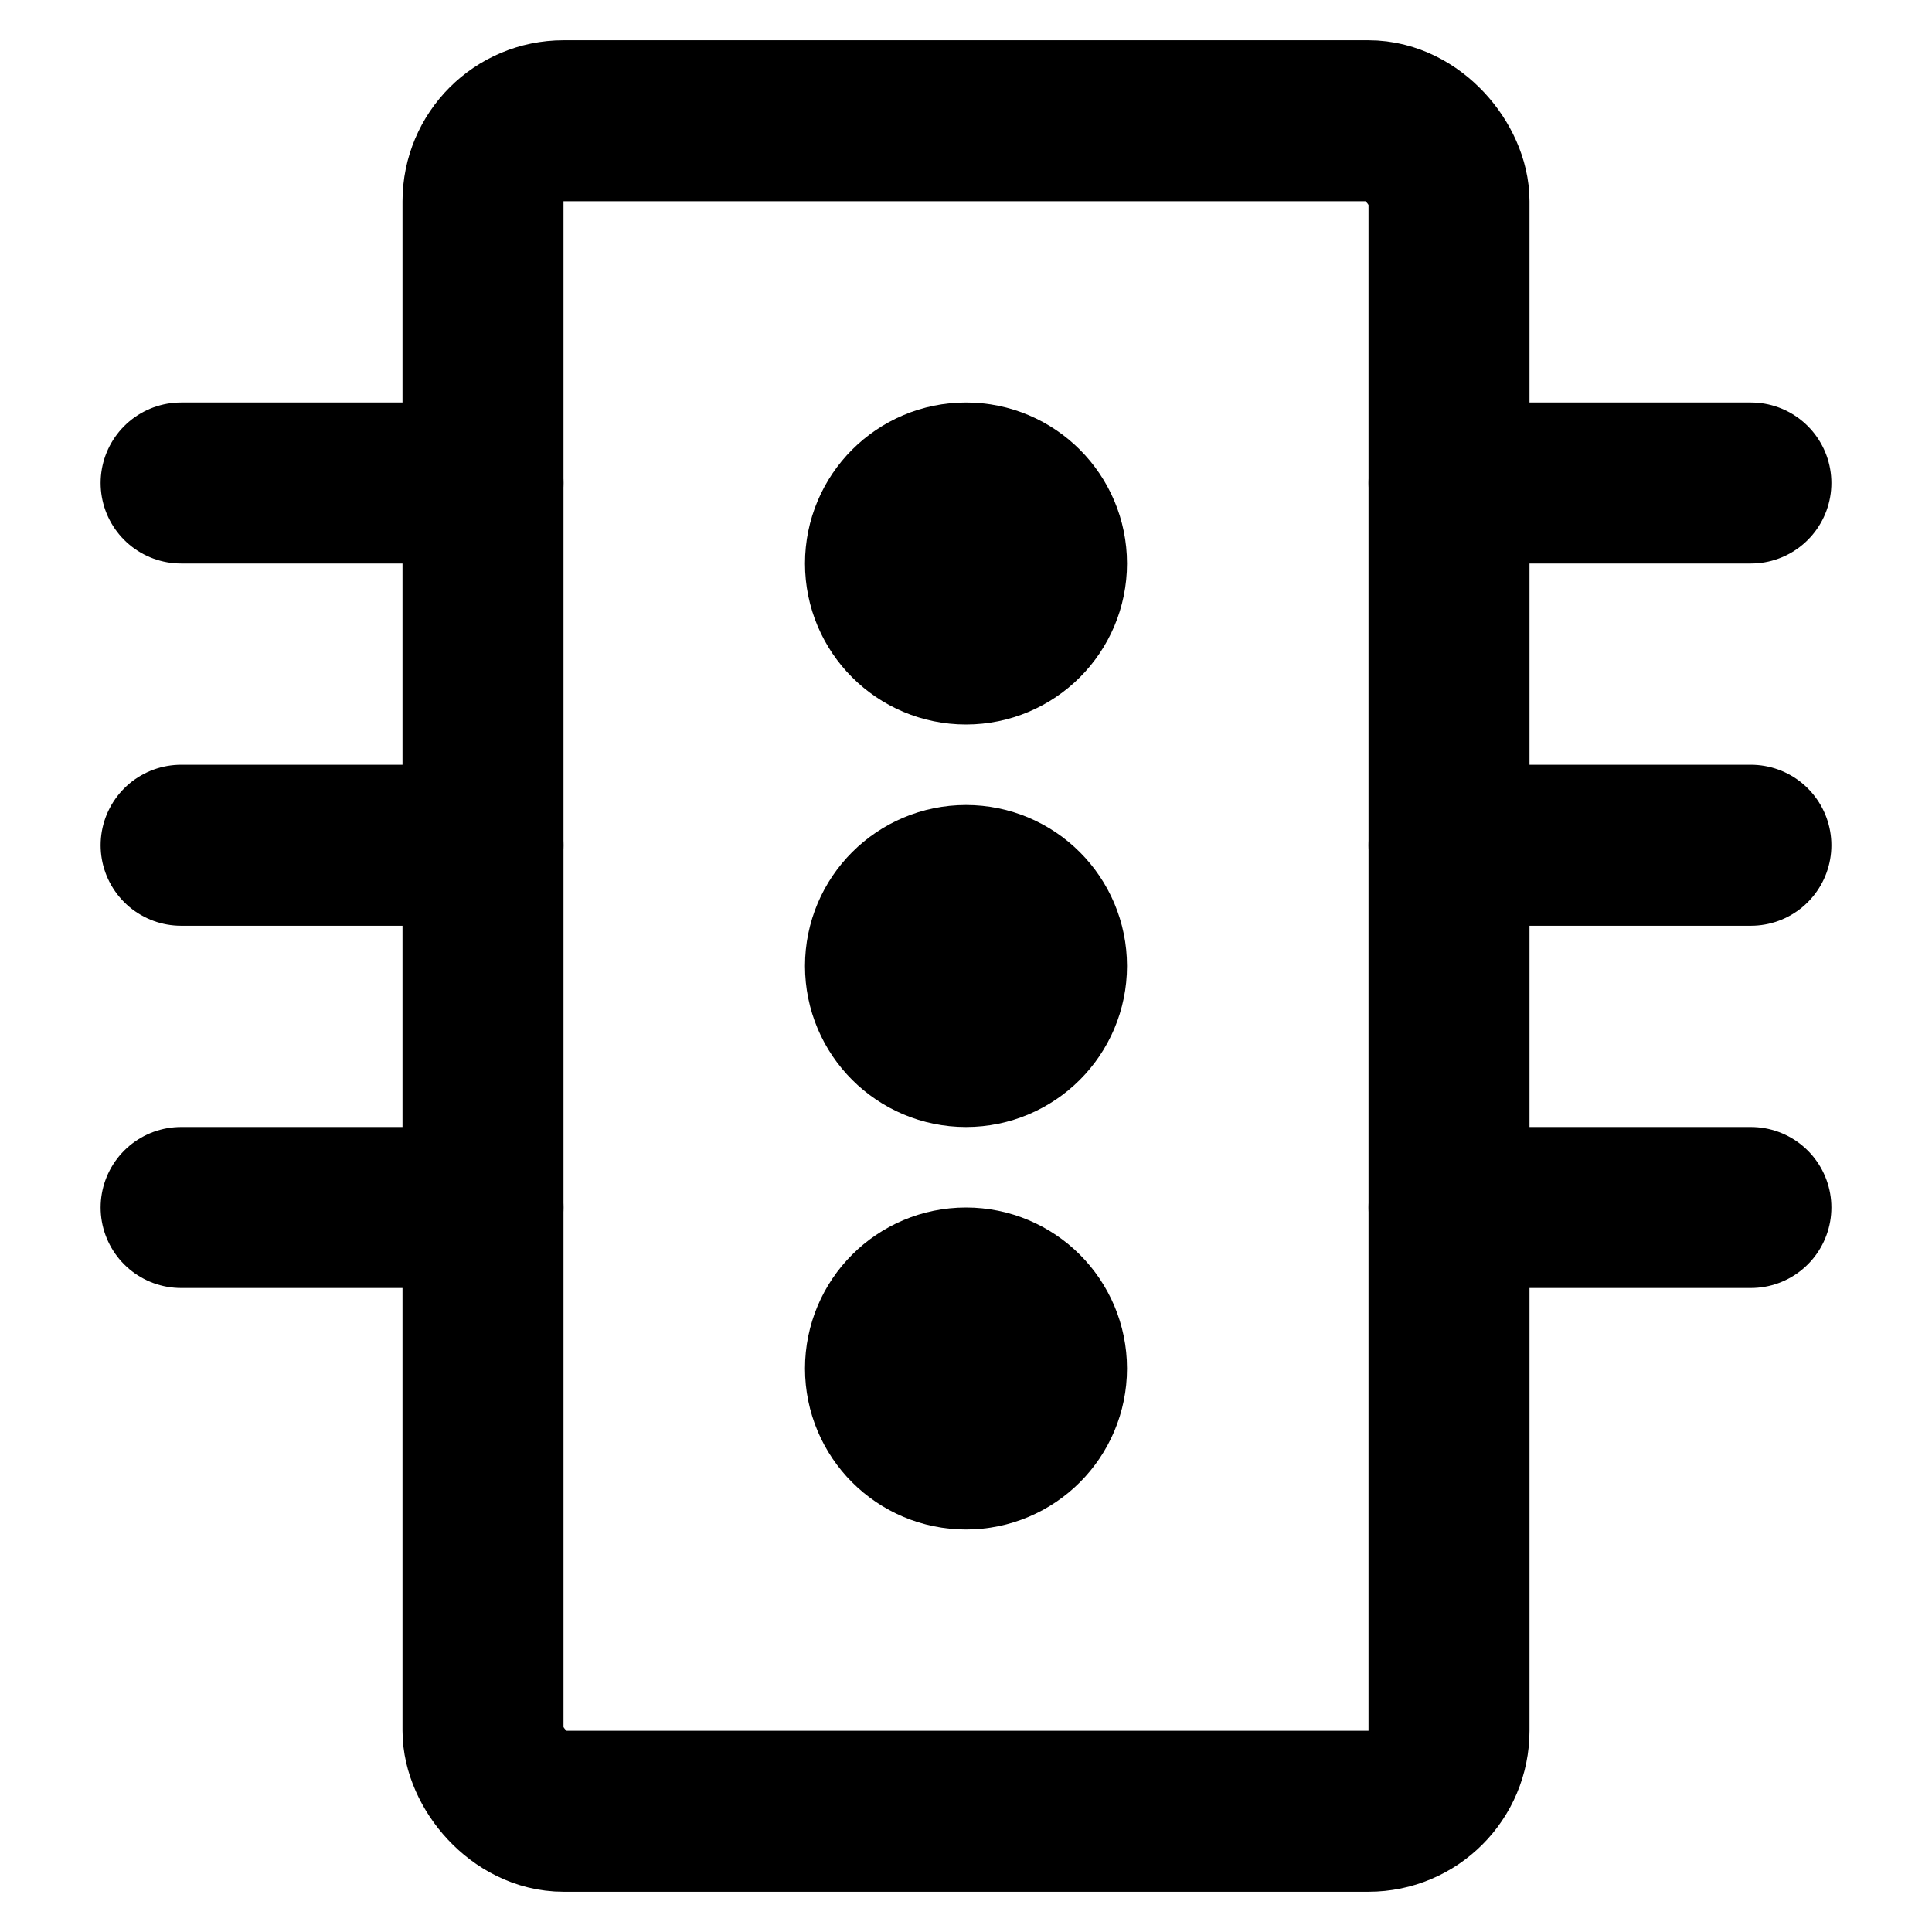 <svg
  xmlns="http://www.w3.org/2000/svg"
  width="24"
  height="24"
  viewBox="0 0 24 24"
  fill="none"
  stroke="currentColor"
  stroke-width="2"
  stroke-linecap="round"
  stroke-linejoin="round"
>
  <path d="M18 10.5h3.75" />
  <path d="M18 15h3.75" />
  <path d="M18 6h3.75" />
  <path d="M2.25 10.5H6" />
  <path d="M2.25 15H6" />
  <path d="M2.25 6H6" />
  <circle cx="12" cy="12" r="1" fill="currentColor" />
  <circle cx="12" cy="17" r="1" fill="currentColor" />
  <circle cx="12" cy="7" r="1" fill="currentColor" />
  <rect x="6" y="1.5" width="12" height="21" rx="1" />
</svg>
